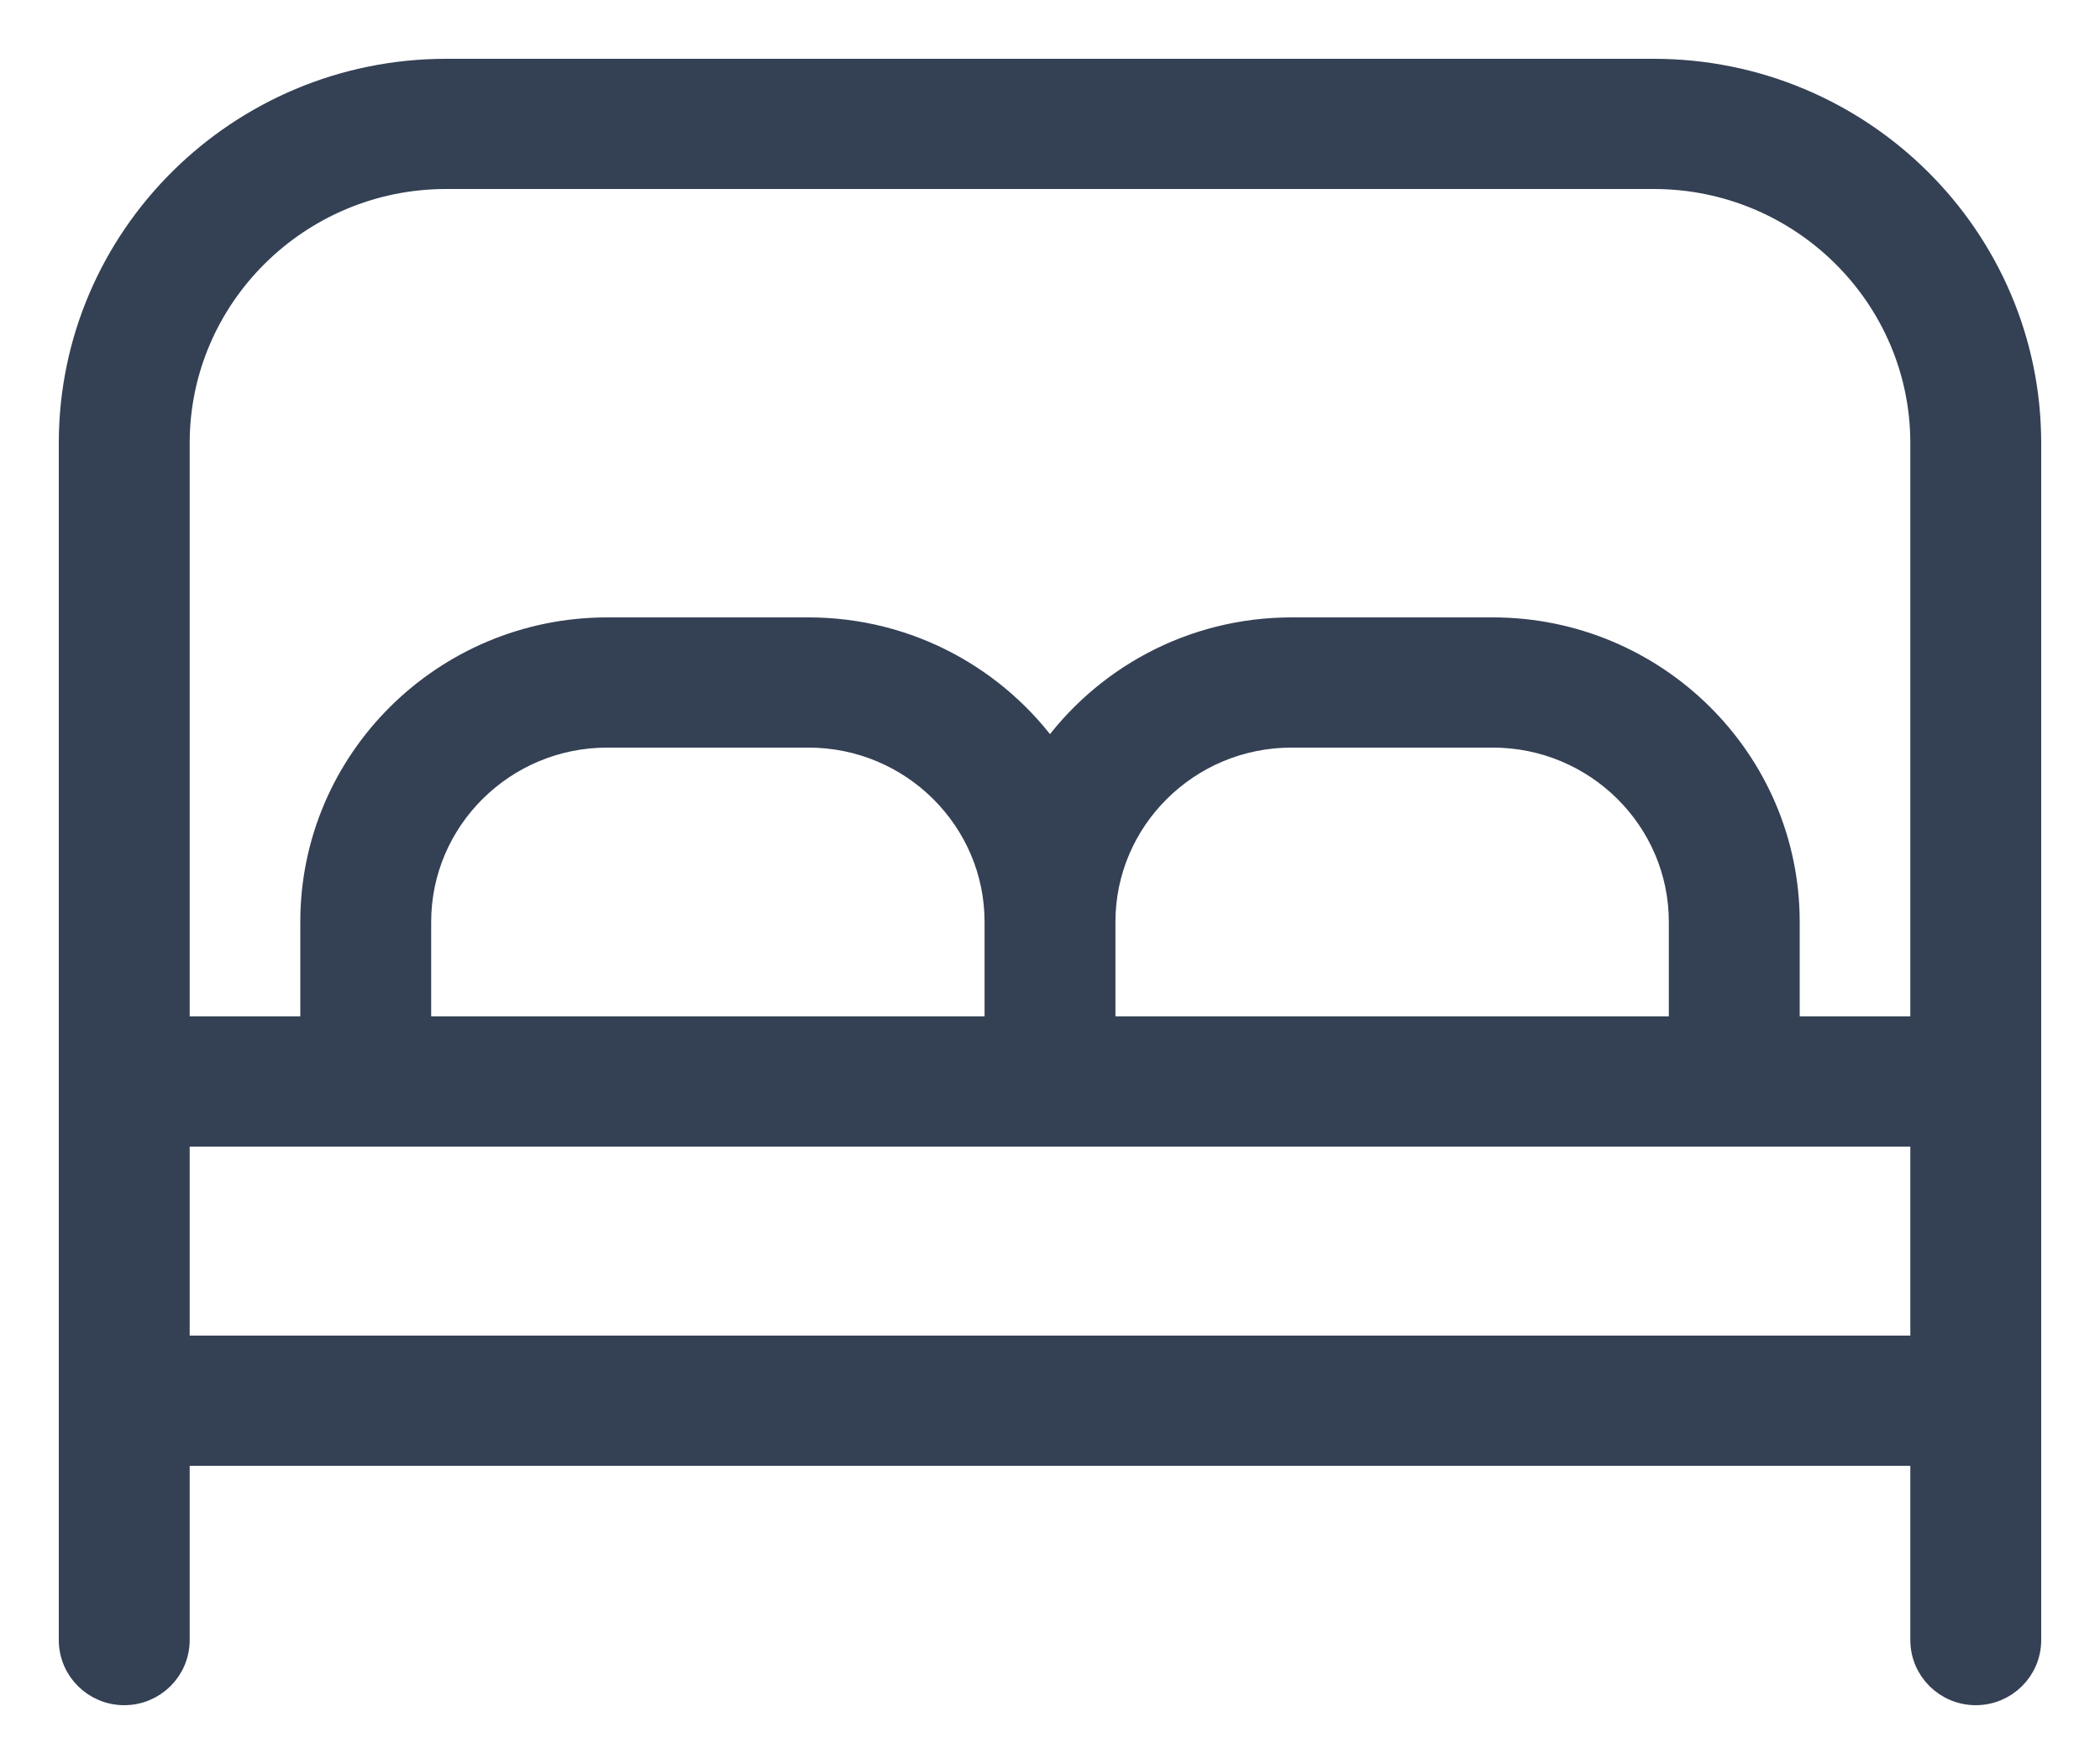 <svg width="25" height="21" viewBox="0 0 25 21" fill="none" xmlns="http://www.w3.org/2000/svg">
<path d="M19.688 0.85H5.312C2.853 0.85 0.85 2.834 0.85 5.275V19.525C0.85 19.871 1.133 20.15 1.479 20.15C1.825 20.15 2.108 19.871 2.108 19.525V17.3H22.892V19.525C22.892 19.871 23.175 20.15 23.521 20.15C23.867 20.15 24.15 19.871 24.15 19.525V5.275C24.15 2.834 22.147 0.85 19.688 0.85ZM5.312 2.1H19.688C21.456 2.1 22.892 3.526 22.892 5.275V12.25H21.275V10.975C21.275 9.057 19.702 7.5 17.771 7.5H15.375C14.186 7.5 13.134 8.09 12.5 8.99C11.866 8.09 10.814 7.5 9.625 7.5H7.229C5.298 7.5 3.725 9.057 3.725 10.975V12.25H2.108V5.275C2.108 3.526 3.545 2.1 5.312 2.1ZM13.129 12.25V10.975C13.129 9.75 14.135 8.75 15.375 8.75H17.771C19.011 8.75 20.017 9.75 20.017 10.975V12.25H13.129ZM4.983 12.25V10.975C4.983 9.75 5.99 8.75 7.229 8.75H9.625C10.864 8.75 11.871 9.75 11.871 10.975V12.25H4.983ZM2.108 16.05V13.5H22.892V16.05H2.108Z" fill="#344054" stroke="#344054" stroke-width="0.3"/>
</svg>

